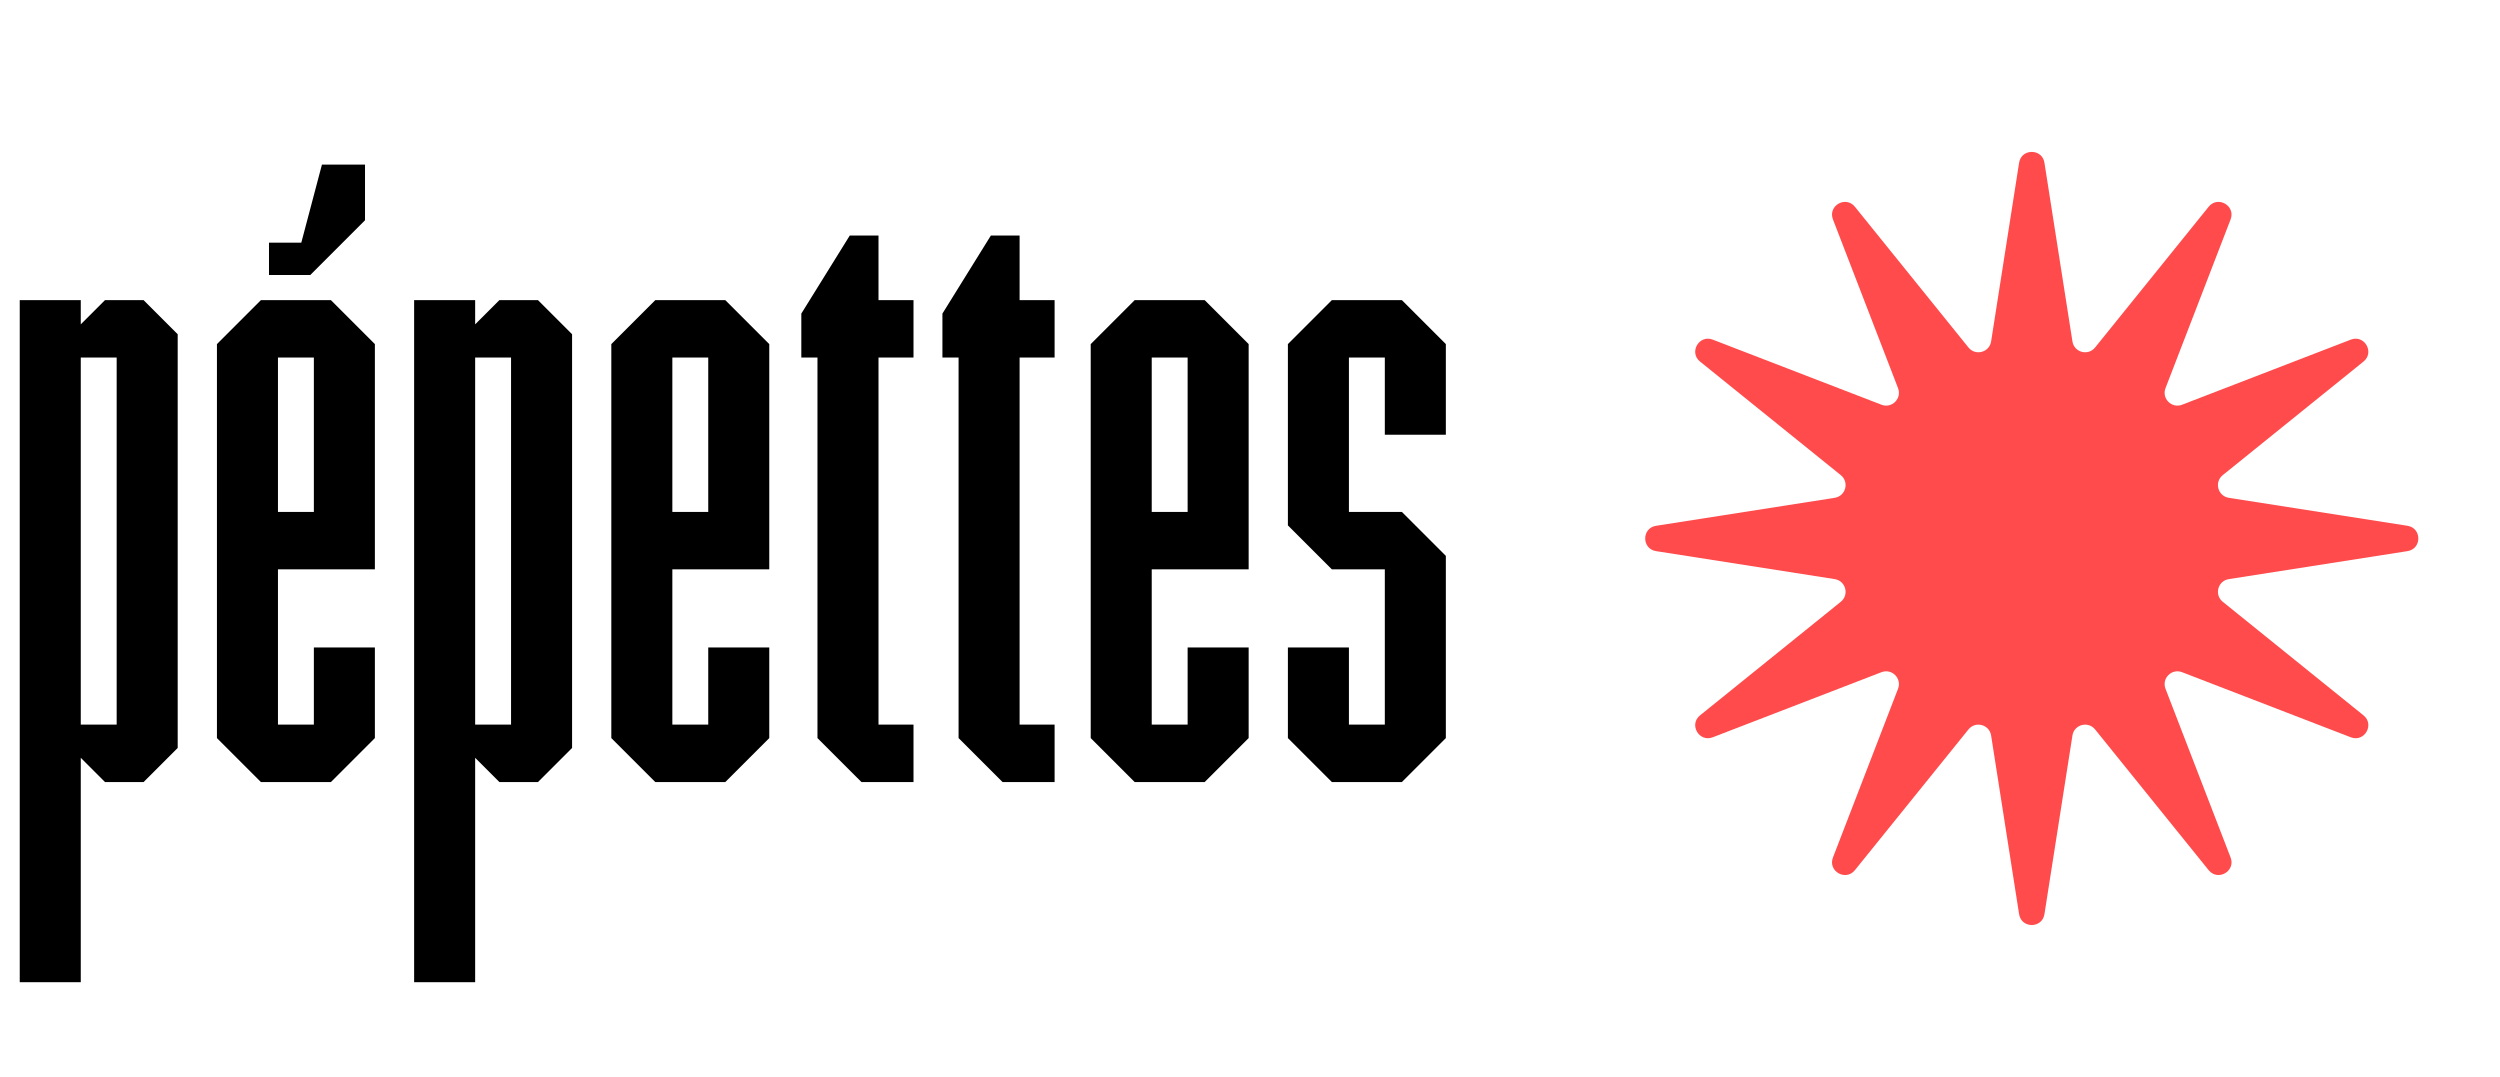 <svg width="195" height="84" viewBox="0 0 195 84" fill="none" xmlns="http://www.w3.org/2000/svg">
<path d="M1.54 76.61H6.3V59.11L8.19 61H11.2L13.86 58.34V26.07L11.2 23.41H8.19L6.3 25.3V23.41H1.54V76.61ZM9.1 27.89V56.52H6.3V27.89H9.1ZM24.201 21.45L28.471 17.18V12.84H25.111L23.501 18.93H20.981V21.45H24.201ZM20.351 61H25.811L29.241 57.57V50.5H24.481V56.52H21.681V44.41H29.241V26.84L25.811 23.41H20.351L16.921 26.84V57.57L20.351 61ZM24.481 27.89V39.93H21.681V27.89H24.481ZM32.302 76.61H37.062V59.11L38.952 61H41.962L44.622 58.34V26.07L41.962 23.41H38.952L37.062 25.3V23.41H32.302V76.61ZM39.862 27.89V56.52H37.062V27.89H39.862ZM51.113 61H56.573L60.003 57.57V50.5H55.243V56.52H52.443V44.41H60.003V26.84L56.573 23.41H51.113L47.683 26.84V57.57L51.113 61ZM55.243 27.89V39.93H52.443V27.89H55.243ZM67.193 61H71.253V56.52H68.523V27.89H71.253V23.41H68.523V18.37H66.283L62.503 24.46V27.89H63.763V57.57L67.193 61ZM78.199 61H82.259V56.52H79.529V27.89H82.259V23.41H79.529V18.37H77.289L73.509 24.46V27.89H74.769V57.57L78.199 61ZM88.505 61H93.965L97.395 57.57V50.5H92.635V56.52H89.835V44.41H97.395V26.84L93.965 23.41H88.505L85.075 26.84V57.57L88.505 61ZM92.635 27.89V39.93H89.835V27.89H92.635ZM103.886 61H109.346L112.776 57.57V43.36L109.346 39.93H105.216V27.89H108.016V33.91H112.776V26.84L109.346 23.41H103.886L100.456 26.84V40.98L103.886 44.41H108.016V56.52H105.216V50.5H100.456V57.57L103.886 61Z" fill="black"/>
<path d="M157.49 12.694C157.667 11.567 159.29 11.567 159.466 12.694L161.65 26.632C161.784 27.489 162.871 27.78 163.416 27.105L172.276 16.126C172.992 15.239 174.397 16.05 173.987 17.114L168.909 30.276C168.597 31.086 169.392 31.882 170.202 31.569L183.364 26.491C184.428 26.081 185.24 27.486 184.352 28.203L173.373 37.062C172.698 37.607 172.989 38.694 173.846 38.829L187.784 41.012C188.911 41.189 188.911 42.811 187.784 42.988L173.846 45.171C172.989 45.306 172.698 46.393 173.373 46.938L184.352 55.797C185.24 56.514 184.428 57.919 183.364 57.509L170.202 52.431C169.392 52.118 168.597 52.914 168.909 53.724L173.987 66.886C174.397 67.95 172.992 68.761 172.276 67.874L163.416 56.895C162.871 56.22 161.784 56.511 161.65 57.368L159.466 71.306C159.29 72.433 157.667 72.433 157.49 71.306L155.307 57.368C155.173 56.511 154.085 56.22 153.541 56.895L144.681 67.874C143.964 68.761 142.559 67.95 142.97 66.886L148.048 53.724C148.36 52.914 147.564 52.118 146.755 52.431L133.592 57.509C132.528 57.919 131.717 56.514 132.604 55.797L143.583 46.938C144.258 46.393 143.967 45.306 143.11 45.171L129.172 42.988C128.045 42.811 128.045 41.189 129.172 41.012L143.11 38.829C143.967 38.694 144.258 37.607 143.583 37.062L132.604 28.203C131.717 27.486 132.528 26.081 133.592 26.491L146.755 31.569C147.564 31.882 148.36 31.086 148.048 30.276L142.97 17.114C142.559 16.05 143.964 15.239 144.681 16.126L153.541 27.105C154.085 27.78 155.173 27.489 155.307 26.632L157.49 12.694Z" fill="#FF4B4B"/>
</svg>
